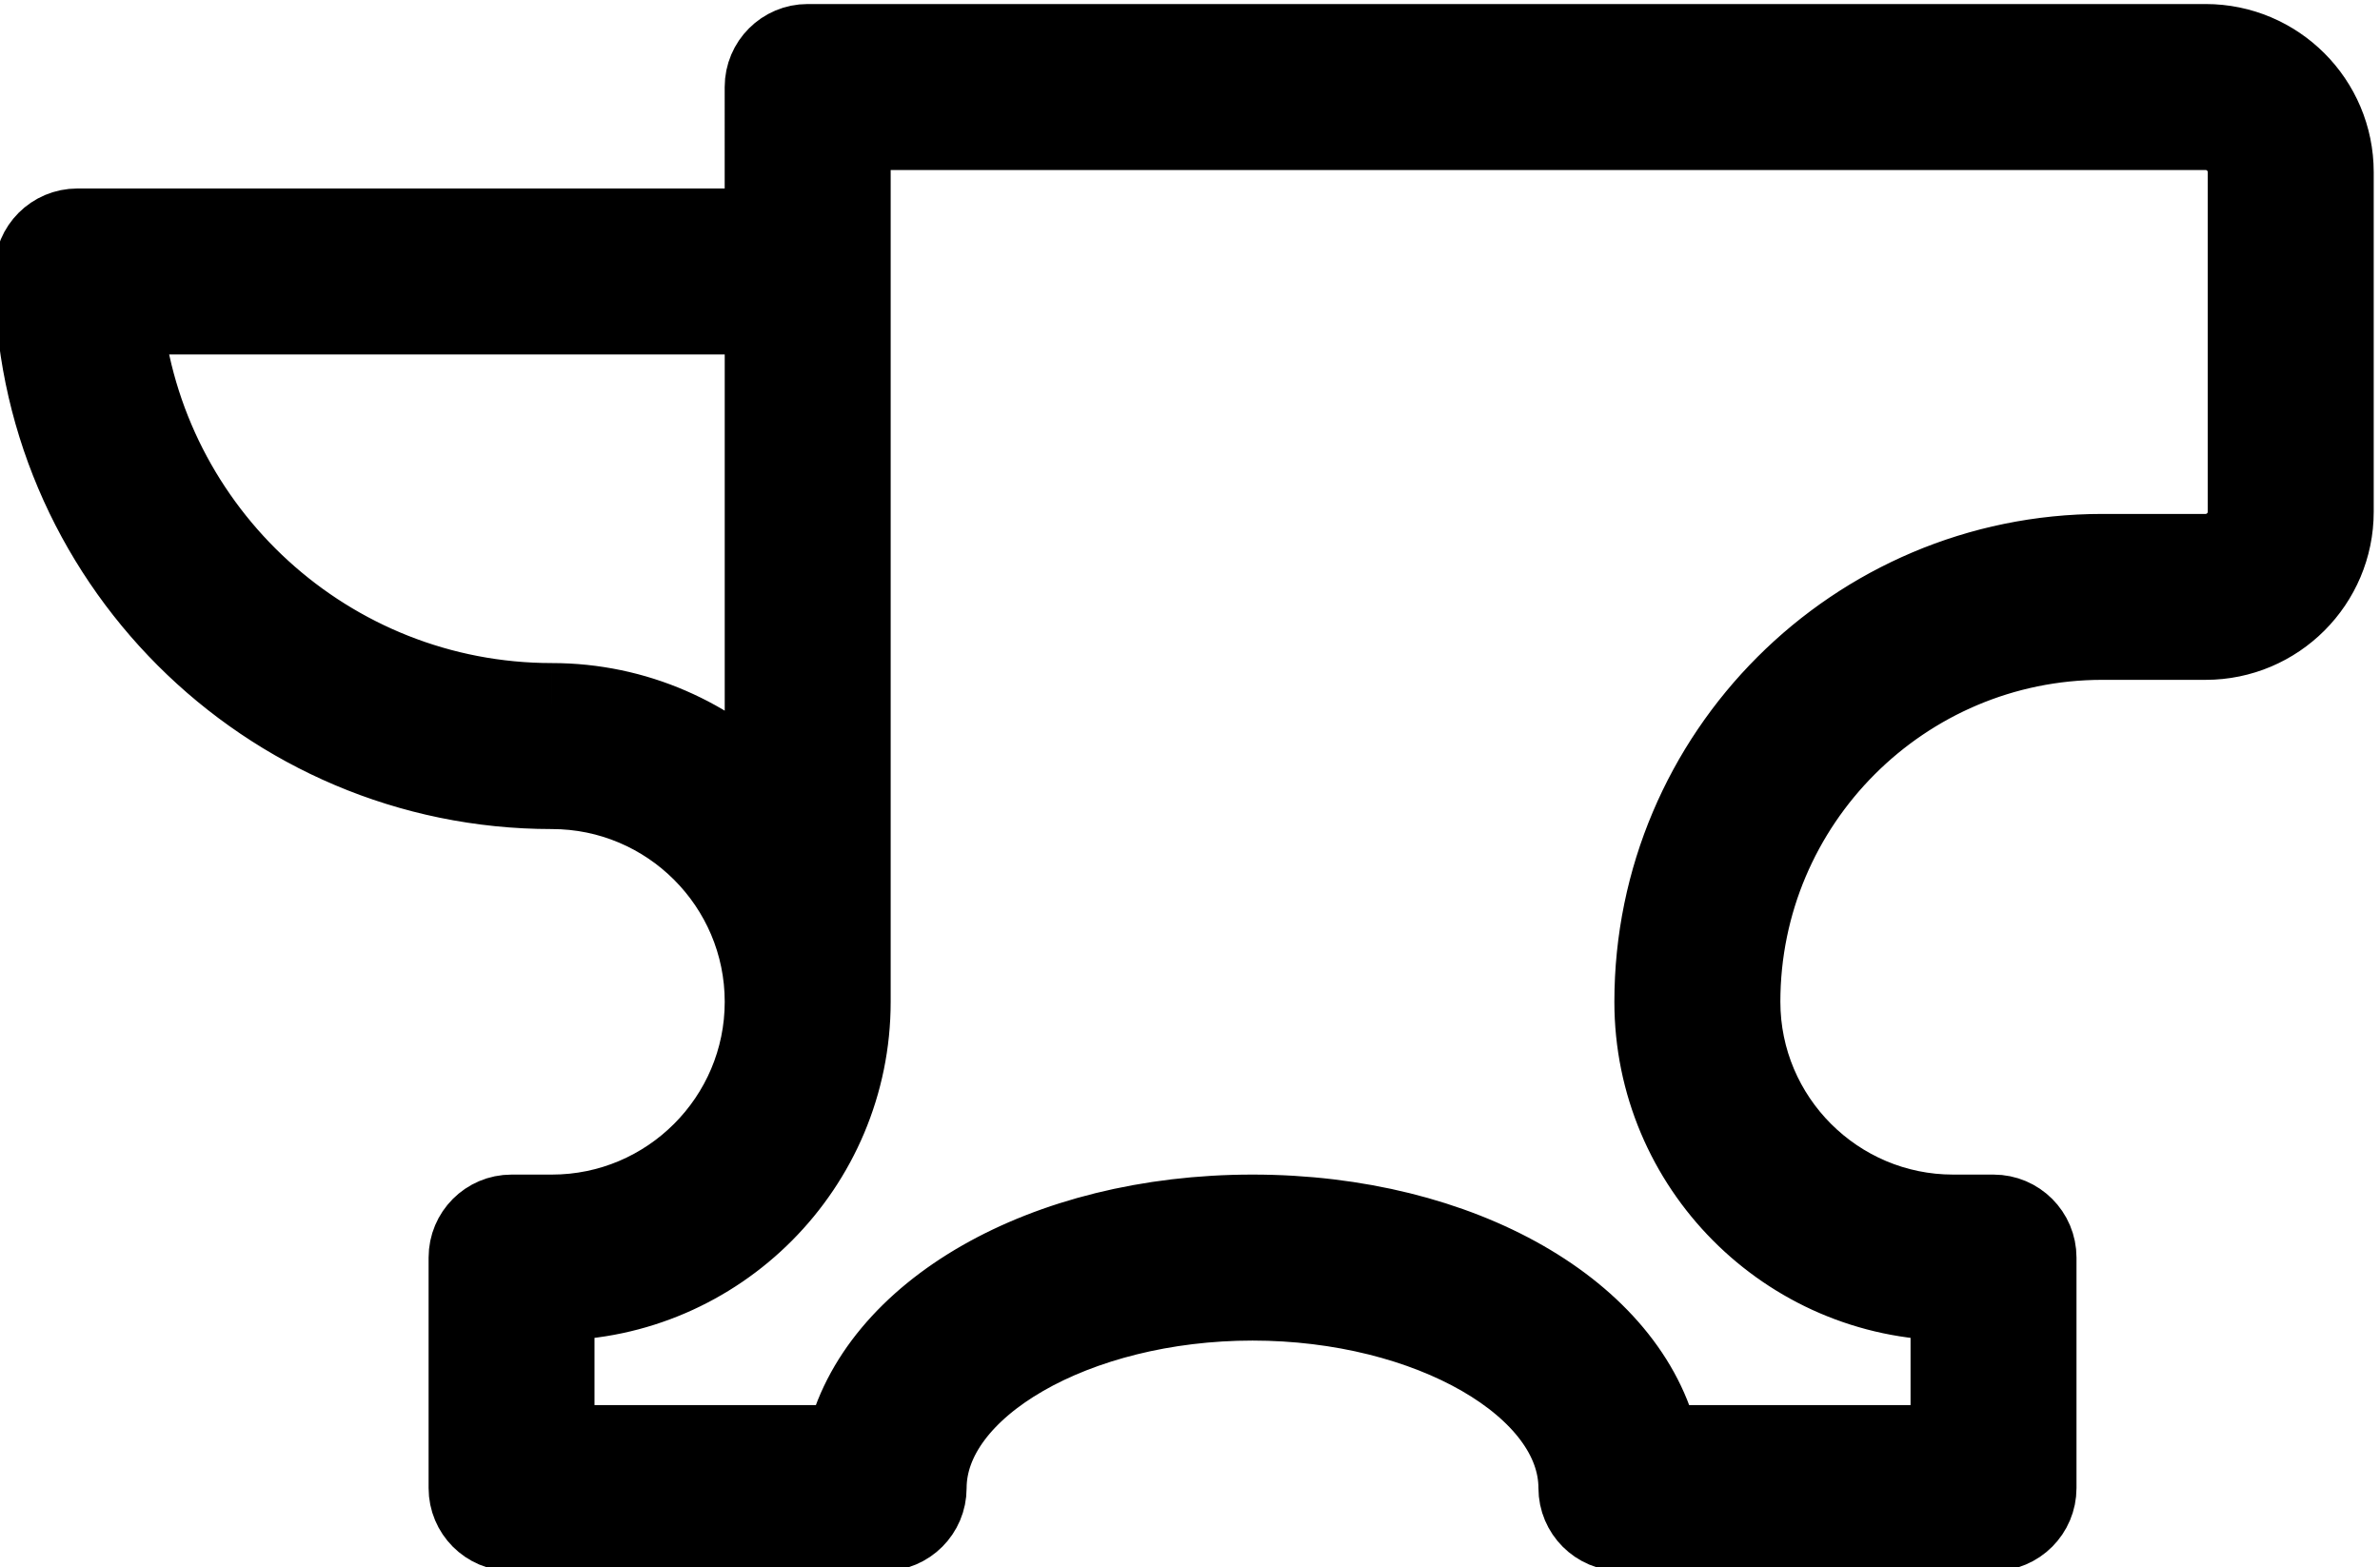 <svg
   version="1.1"
   id="svg2"
   width="78.496"
   height="51.696"
   viewBox="0 0 78.496 51.696"
   xmlns="http://www.w3.org/2000/svg"
   xmlns:svg="http://www.w3.org/2000/svg">
  <defs
     id="defs6">
    <clipPath
       clipPathUnits="userSpaceOnUse"
       id="clipPath18">
      <path
         d="M 0,841.89 H 1190.55 V 0 H 0 Z"
         id="path16" />
    </clipPath>
  </defs>
  <g
     id="g10"
     transform="matrix(1.333,0,0,-1.333,-749.904,533.241)">
    <g
       id="g12">
      <g
         id="g14"
         clip-path="url(#clipPath18)">
        <g
           id="g20"
           transform="translate(618.194,387.369)">
          <path
             d="m 0,0 c 0,-0.58 -0.473,-1.054 -1.053,-1.054 h -2.556 c -6.106,0 -11.073,-4.967 -11.073,-11.071 0,-4.052 3.283,-7.352 7.328,-7.381 v -3.598 h -7.218 c -0.741,3.272 -4.895,5.704 -10.063,5.704 -5.168,0 -9.322,-2.432 -10.063,-5.704 h -7.218 v 3.598 c 4.046,0.028 7.328,3.329 7.328,7.381 V 5.944 5.946 9.455 H -1.053 C -0.473,9.455 0,8.983 0,8.401 Z m -41.97,-4.744 c -5.538,0 -10.106,4.233 -10.637,9.636 h 15.913 V -6.972 c -1.341,1.371 -3.209,2.228 -5.276,2.228 m 40.917,16.306 h -34.589 c -0.581,0 -1.053,-0.471 -1.053,-1.053 V 6.998 h -17.017 c -0.582,0 -1.054,-0.472 -1.054,-1.054 0,-7.054 5.741,-12.795 12.796,-12.795 2.909,0 5.276,-2.365 5.276,-5.274 0,-2.908 -2.367,-5.275 -5.276,-5.275 h -0.999 c -0.582,0 -1.052,-0.472 -1.052,-1.053 v -5.703 c 0,-0.582 0.47,-1.054 1.052,-1.054 h 9.206 c 0.582,0 1.054,0.472 1.054,1.054 0,2.52 3.697,4.649 8.074,4.649 4.377,0 8.074,-2.129 8.074,-4.649 0,-0.582 0.472,-1.054 1.053,-1.054 h 9.207 c 0.582,0 1.053,0.472 1.053,1.054 v 5.703 c 0,0.581 -0.471,1.053 -1.053,1.053 H -7.3 c -2.909,0 -5.275,2.367 -5.275,5.275 0,4.943 4.022,8.966 8.966,8.966 h 2.556 c 1.742,0 3.159,1.417 3.159,3.159 v 8.401 c 0,1.745 -1.417,3.161 -3.159,3.161"
             style="fill:#000000;fill-opacity:1;fill-rule:nonzero;stroke:none"
             id="path22" />
        </g>
        <g
           id="g24"
           transform="translate(618.194,387.369)">
          <path
             d="m 0,0 c 0,-0.58 -0.473,-1.054 -1.053,-1.054 h -2.556 c -6.106,0 -11.073,-4.967 -11.073,-11.071 0,-4.052 3.283,-7.352 7.328,-7.381 v -3.598 h -7.218 c -0.741,3.272 -4.895,5.704 -10.063,5.704 -5.168,0 -9.322,-2.432 -10.063,-5.704 h -7.218 v 3.598 c 4.046,0.028 7.328,3.329 7.328,7.381 V 5.944 5.946 9.455 H -1.053 C -0.473,9.455 0,8.983 0,8.401 Z m -41.97,-4.744 c -5.538,0 -10.106,4.233 -10.637,9.636 h 15.913 V -6.972 c -1.341,1.371 -3.209,2.228 -5.276,2.228 m 40.917,16.306 h -34.589 c -0.581,0 -1.053,-0.471 -1.053,-1.053 V 6.998 h -17.017 c -0.582,0 -1.054,-0.472 -1.054,-1.054 0,-7.054 5.741,-12.795 12.796,-12.795 2.909,0 5.276,-2.365 5.276,-5.274 0,-2.908 -2.367,-5.275 -5.276,-5.275 h -0.999 c -0.582,0 -1.052,-0.472 -1.052,-1.053 v -5.703 c 0,-0.582 0.47,-1.054 1.052,-1.054 h 9.206 c 0.582,0 1.054,0.472 1.054,1.054 0,2.52 3.697,4.649 8.074,4.649 4.377,0 8.074,-2.129 8.074,-4.649 0,-0.582 0.472,-1.054 1.053,-1.054 h 9.207 c 0.582,0 1.053,0.472 1.053,1.054 v 5.703 c 0,0.581 -0.471,1.053 -1.053,1.053 H -7.3 c -2.909,0 -5.275,2.367 -5.275,5.275 0,4.943 4.022,8.966 8.966,8.966 h 2.556 c 1.742,0 3.159,1.417 3.159,3.159 v 8.401 c 0,1.745 -1.417,3.161 -3.159,3.161"
             style="fill:none;stroke:#000000;stroke-width:2;stroke-linecap:butt;stroke-linejoin:miter;stroke-miterlimit:10;stroke-dasharray:none;stroke-opacity:1"
             id="path26" />
        </g>
      </g>
    </g>
  </g>
</svg>
